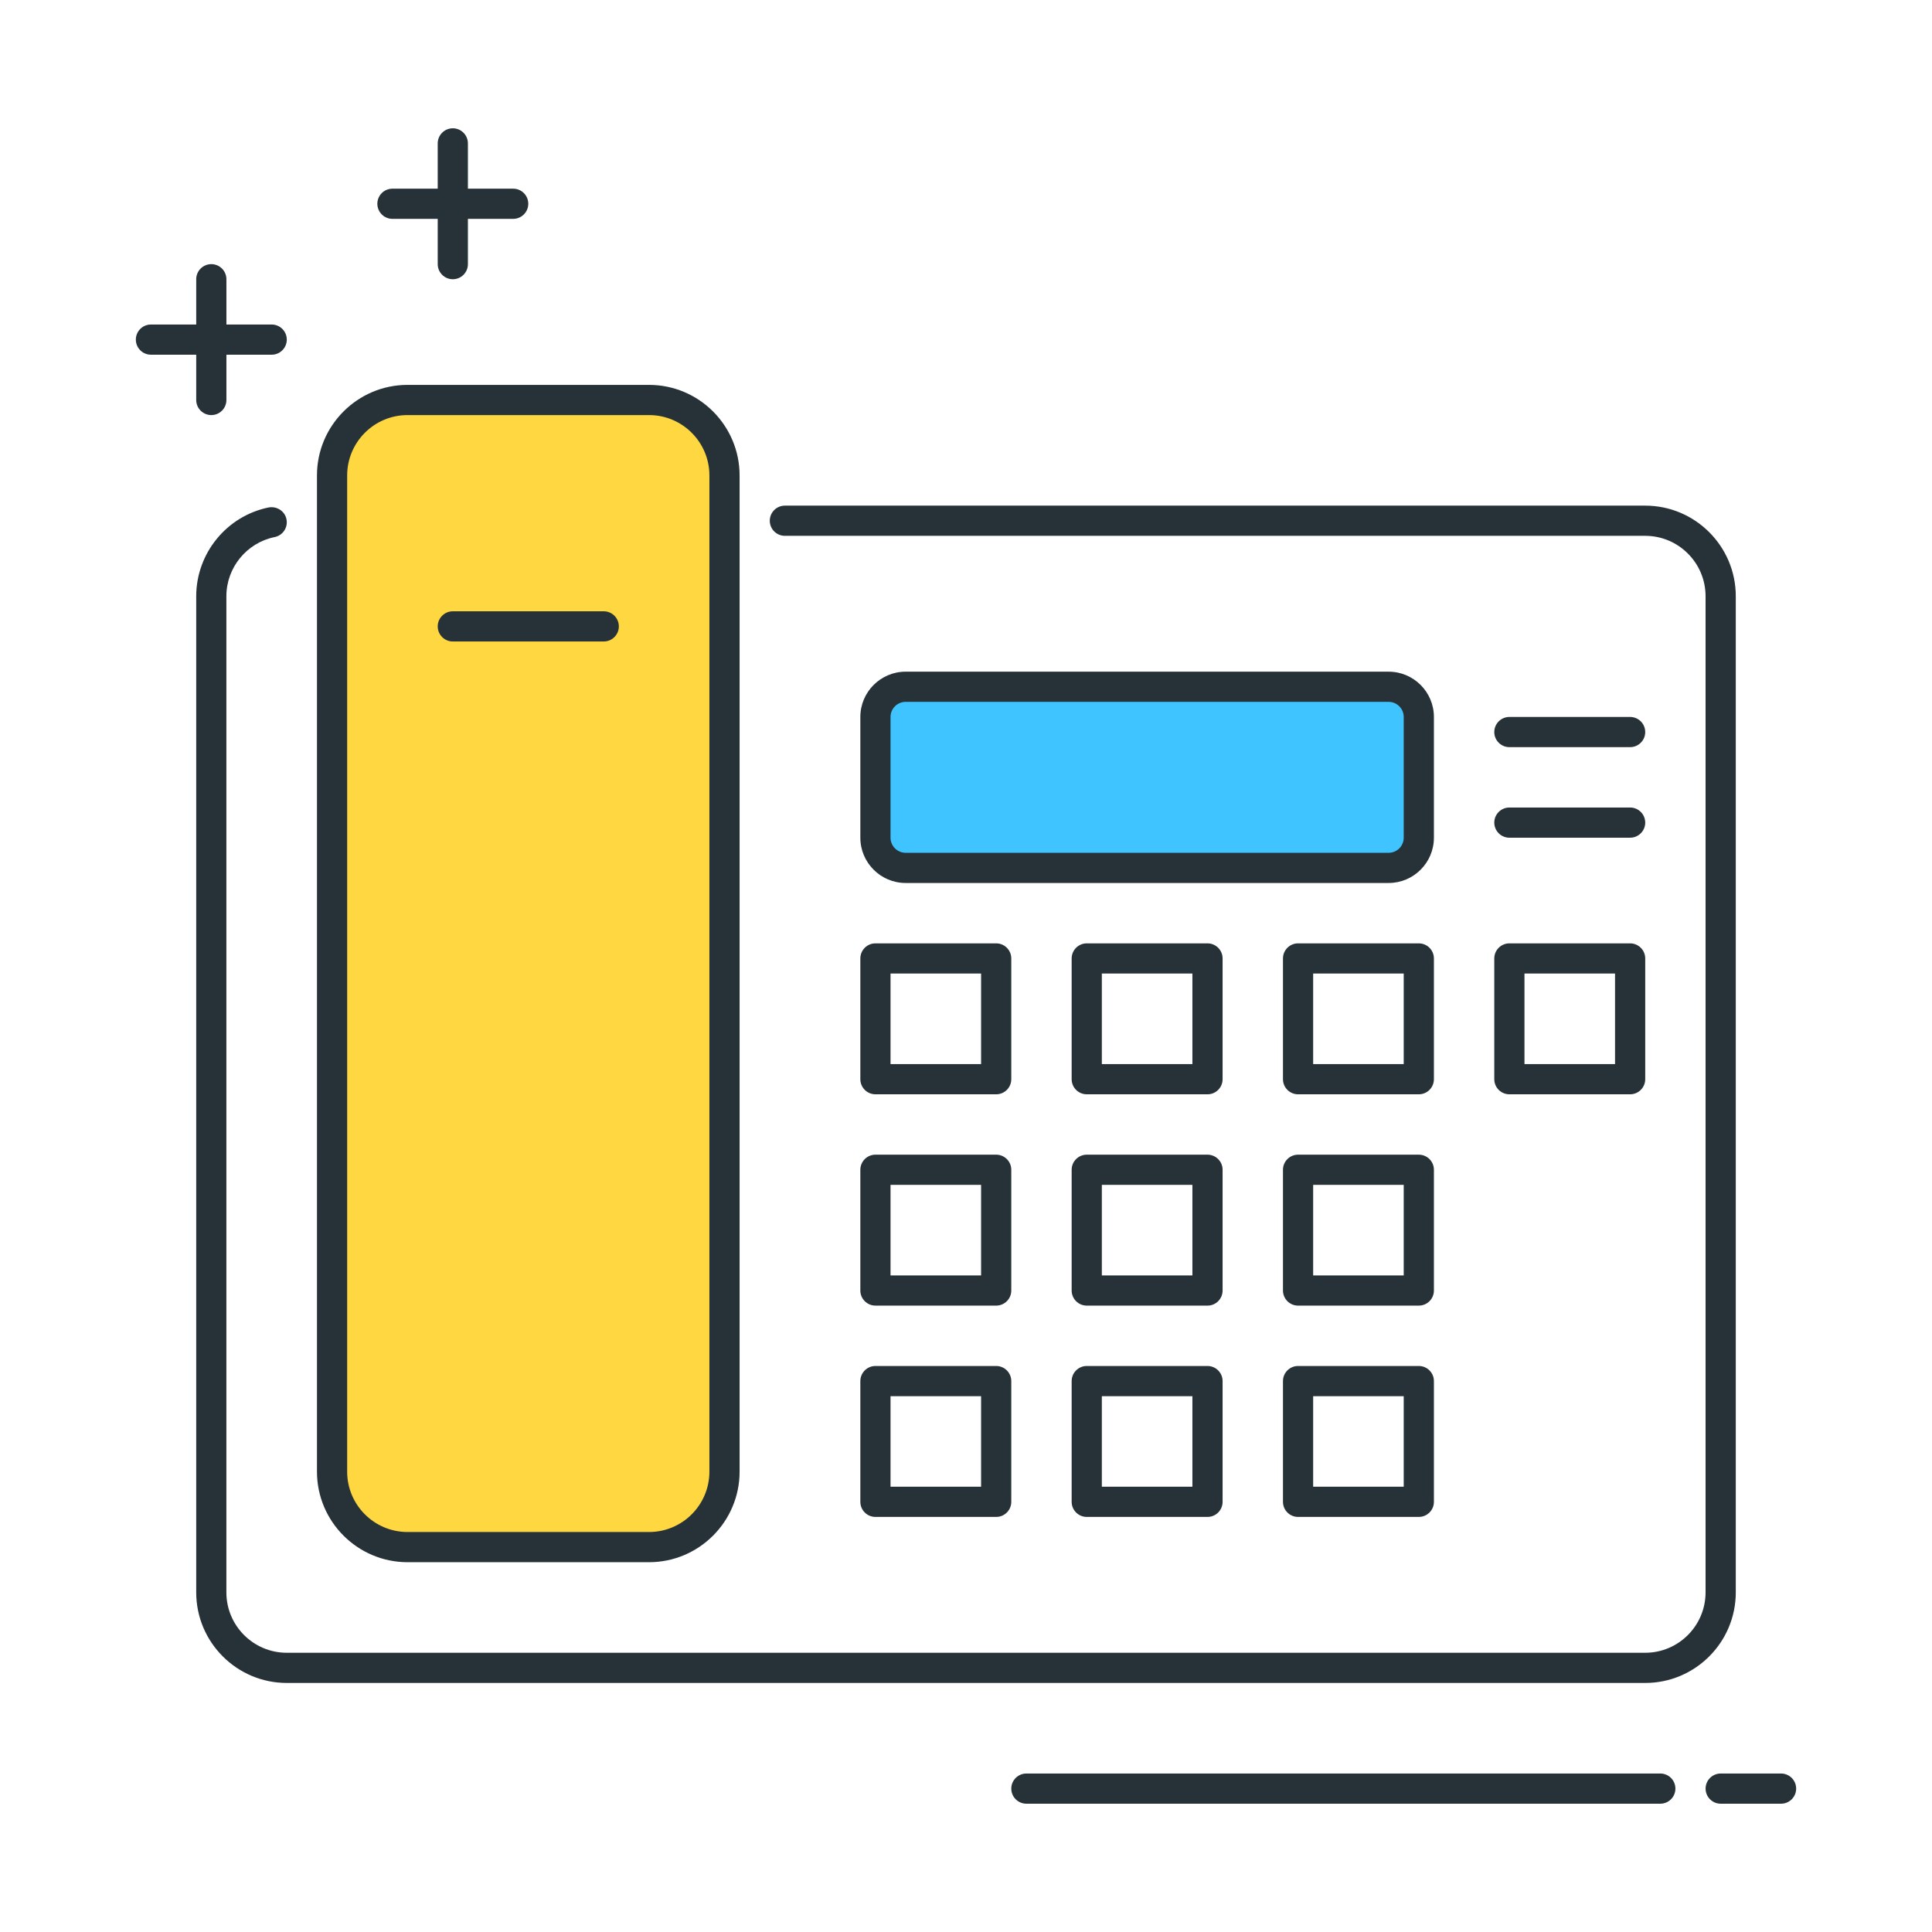 <?xml version="1.0" encoding="utf-8"?>
<!-- Generator: Adobe Illustrator 21.1.0, SVG Export Plug-In . SVG Version: 6.00 Build 0)  -->
<svg version="1.1" id="Icon_Set" xmlns="http://www.w3.org/2000/svg" xmlns:xlink="http://www.w3.org/1999/xlink" x="0px" y="0px"
	 viewBox="0 0 64 64" style="enable-background:new 0 0 64 64;" xml:space="preserve">
<style type="text/css">
	.st0{fill:#263238;}
	.st1{fill:#FF5252;}
	.st2{fill:#FFD740;}
	.st3{fill:#40C4FF;}
	.st4{fill:#FFFFFF;}
	.st5{fill:#4DB6AC;}
	.st6{fill:#37474F;}
	.st7{fill:#4FC3F7;}
</style>
<g>
	<g>
		<path class="st2" d="M21.5,51.25h-8c-1.381,0-2.5-1.119-2.5-2.5v-33c0-1.381,1.119-2.5,2.5-2.5h8c1.381,0,2.5,1.119,2.5,2.5v33
			C24,50.131,22.881,51.25,21.5,51.25z"/>
		<path class="st0" d="M21.5,51.75h-8c-1.654,0-3-1.346-3-3v-33c0-1.654,1.346-3,3-3h8c1.654,0,3,1.346,3,3v33
			C24.5,50.405,23.154,51.75,21.5,51.75z M13.5,13.75c-1.103,0-2,0.897-2,2v33c0,1.103,0.897,2,2,2h8c1.103,0,2-0.897,2-2v-33
			c0-1.103-0.897-2-2-2H13.5z"/>
	</g>
	<g>
		<path class="st0" d="M54.5,55.75h-45c-1.654,0-3-1.346-3-3v-33c0-1.421,1.01-2.658,2.4-2.94c0.271-0.049,0.535,0.12,0.59,0.391
			c0.055,0.271-0.12,0.535-0.391,0.59c-0.927,0.188-1.6,1.012-1.6,1.959v33c0,1.103,0.897,2,2,2h45c1.103,0,2-0.897,2-2v-33
			c0-1.103-0.897-2-2-2H26c-0.276,0-0.5-0.224-0.5-0.5s0.224-0.5,0.5-0.5h28.5c1.654,0,3,1.346,3,3v33
			C57.5,54.405,56.154,55.75,54.5,55.75z"/>
	</g>
	<g>
		<path class="st3" d="M46,28.75H30c-0.552,0-1-0.448-1-1v-4c0-0.552,0.448-1,1-1h16c0.552,0,1,0.448,1,1v4
			C47,28.303,46.552,28.75,46,28.75z"/>
		<path class="st0" d="M46,29.25H30c-0.827,0-1.5-0.673-1.5-1.5v-4c0-0.827,0.673-1.5,1.5-1.5h16c0.827,0,1.5,0.673,1.5,1.5v4
			C47.5,28.578,46.827,29.25,46,29.25z M30,23.25c-0.275,0-0.5,0.224-0.5,0.5v4c0,0.276,0.225,0.5,0.5,0.5h16
			c0.275,0,0.5-0.224,0.5-0.5v-4c0-0.276-0.225-0.5-0.5-0.5H30z"/>
	</g>
	<g>
		<path class="st0" d="M33,36.25h-4c-0.276,0-0.5-0.224-0.5-0.5v-4c0-0.276,0.224-0.5,0.5-0.5h4c0.276,0,0.5,0.224,0.5,0.5v4
			C33.5,36.027,33.276,36.25,33,36.25z M29.5,35.25h3v-3h-3V35.25z"/>
	</g>
	<g>
		<path class="st0" d="M40,36.25h-4c-0.276,0-0.5-0.224-0.5-0.5v-4c0-0.276,0.224-0.5,0.5-0.5h4c0.276,0,0.5,0.224,0.5,0.5v4
			C40.5,36.027,40.276,36.25,40,36.25z M36.5,35.25h3v-3h-3V35.25z"/>
	</g>
	<g>
		<path class="st0" d="M47,36.25h-4c-0.276,0-0.5-0.224-0.5-0.5v-4c0-0.276,0.224-0.5,0.5-0.5h4c0.276,0,0.5,0.224,0.5,0.5v4
			C47.5,36.027,47.276,36.25,47,36.25z M43.5,35.25h3v-3h-3V35.25z"/>
	</g>
	<g>
		<path class="st0" d="M33,43.25h-4c-0.276,0-0.5-0.224-0.5-0.5v-4c0-0.276,0.224-0.5,0.5-0.5h4c0.276,0,0.5,0.224,0.5,0.5v4
			C33.5,43.027,33.276,43.25,33,43.25z M29.5,42.25h3v-3h-3V42.25z"/>
	</g>
	<g>
		<path class="st0" d="M40,43.25h-4c-0.276,0-0.5-0.224-0.5-0.5v-4c0-0.276,0.224-0.5,0.5-0.5h4c0.276,0,0.5,0.224,0.5,0.5v4
			C40.5,43.027,40.276,43.25,40,43.25z M36.5,42.25h3v-3h-3V42.25z"/>
	</g>
	<g>
		<path class="st0" d="M47,43.25h-4c-0.276,0-0.5-0.224-0.5-0.5v-4c0-0.276,0.224-0.5,0.5-0.5h4c0.276,0,0.5,0.224,0.5,0.5v4
			C47.5,43.027,47.276,43.25,47,43.25z M43.5,42.25h3v-3h-3V42.25z"/>
	</g>
	<g>
		<path class="st0" d="M33,50.25h-4c-0.276,0-0.5-0.224-0.5-0.5v-4c0-0.276,0.224-0.5,0.5-0.5h4c0.276,0,0.5,0.224,0.5,0.5v4
			C33.5,50.027,33.276,50.25,33,50.25z M29.5,49.25h3v-3h-3V49.25z"/>
	</g>
	<g>
		<path class="st0" d="M40,50.25h-4c-0.276,0-0.5-0.224-0.5-0.5v-4c0-0.276,0.224-0.5,0.5-0.5h4c0.276,0,0.5,0.224,0.5,0.5v4
			C40.5,50.027,40.276,50.25,40,50.25z M36.5,49.25h3v-3h-3V49.25z"/>
	</g>
	<g>
		<path class="st0" d="M47,50.25h-4c-0.276,0-0.5-0.224-0.5-0.5v-4c0-0.276,0.224-0.5,0.5-0.5h4c0.276,0,0.5,0.224,0.5,0.5v4
			C47.5,50.027,47.276,50.25,47,50.25z M43.5,49.25h3v-3h-3V49.25z"/>
	</g>
	<g>
		<path class="st0" d="M54,36.25h-4c-0.276,0-0.5-0.224-0.5-0.5v-4c0-0.276,0.224-0.5,0.5-0.5h4c0.276,0,0.5,0.224,0.5,0.5v4
			C54.5,36.027,54.276,36.25,54,36.25z M50.5,35.25h3v-3h-3V35.25z"/>
	</g>
	<g>
		<path class="st0" d="M54,24.75h-4c-0.276,0-0.5-0.224-0.5-0.5s0.224-0.5,0.5-0.5h4c0.276,0,0.5,0.224,0.5,0.5
			S54.276,24.75,54,24.75z"/>
	</g>
	<g>
		<path class="st0" d="M54,27.75h-4c-0.276,0-0.5-0.224-0.5-0.5s0.224-0.5,0.5-0.5h4c0.276,0,0.5,0.224,0.5,0.5
			S54.276,27.75,54,27.75z"/>
	</g>
	<g>
		<path class="st0" d="M20,21.25h-5c-0.276,0-0.5-0.224-0.5-0.5s0.224-0.5,0.5-0.5h5c0.276,0,0.5,0.224,0.5,0.5
			S20.276,21.25,20,21.25z"/>
	</g>
	<g>
		<path class="st0" d="M59,59.75h-2c-0.276,0-0.5-0.224-0.5-0.5s0.224-0.5,0.5-0.5h2c0.276,0,0.5,0.224,0.5,0.5
			S59.276,59.75,59,59.75z"/>
	</g>
	<g>
		<path class="st0" d="M55,59.75H34c-0.276,0-0.5-0.224-0.5-0.5s0.224-0.5,0.5-0.5h21c0.276,0,0.5,0.224,0.5,0.5
			S55.276,59.75,55,59.75z"/>
	</g>
	<g>
		<path class="st0" d="M9,11.75H5c-0.276,0-0.5-0.224-0.5-0.5s0.224-0.5,0.5-0.5h4c0.276,0,0.5,0.224,0.5,0.5S9.276,11.75,9,11.75z"
			/>
	</g>
	<g>
		<path class="st0" d="M17,7.25h-4c-0.276,0-0.5-0.224-0.5-0.5s0.224-0.5,0.5-0.5h4c0.276,0,0.5,0.224,0.5,0.5S17.276,7.25,17,7.25z
			"/>
	</g>
	<g>
		<path class="st0" d="M15,9.25c-0.276,0-0.5-0.224-0.5-0.5v-4c0-0.276,0.224-0.5,0.5-0.5s0.5,0.224,0.5,0.5v4
			C15.5,9.027,15.276,9.25,15,9.25z"/>
	</g>
	<g>
		<path class="st0" d="M7,13.75c-0.276,0-0.5-0.224-0.5-0.5v-4c0-0.276,0.224-0.5,0.5-0.5s0.5,0.224,0.5,0.5v4
			C7.5,13.527,7.276,13.75,7,13.75z"/>
	</g>
</g>
</svg>
